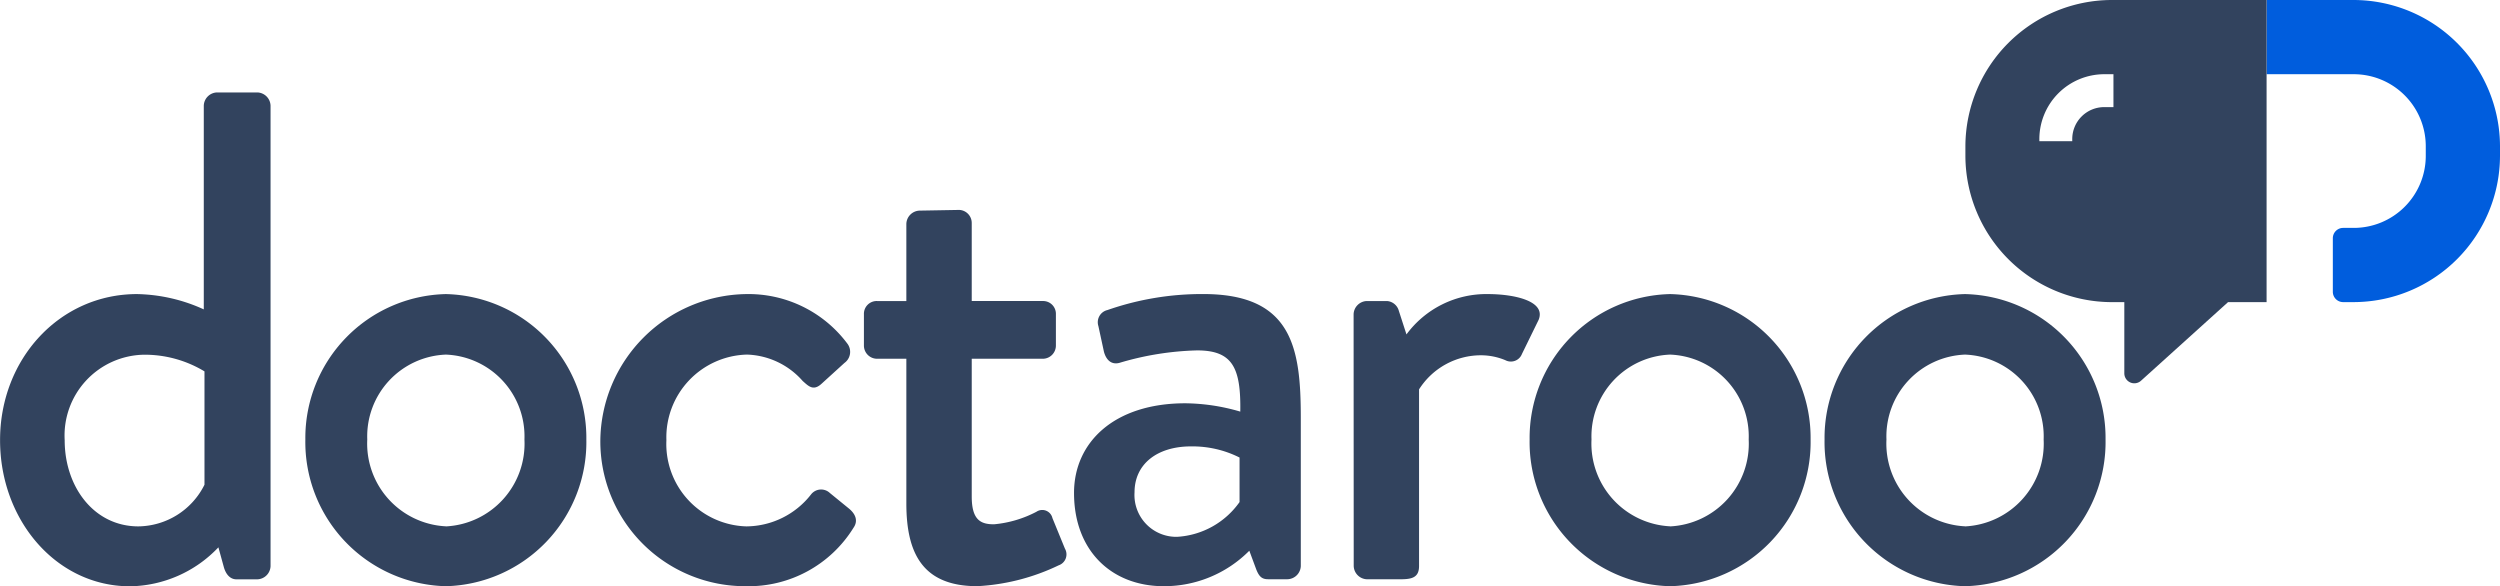 <svg id="logoDoctaroo" xmlns="http://www.w3.org/2000/svg" width="150" height="35.172" viewBox="0 0 150 35.172">
  <g id="Group_91" data-name="Group 91" transform="translate(0 5.542)">
    <path id="Path_626" data-name="Path 626" d="M-3013.433-1465.094a10.052,10.052,0,0,1,4.006.918V-1476.4a.821.821,0,0,1,.793-.793h2.42a.821.821,0,0,1,.793.793v27.628a.821.821,0,0,1-.793.793h-1.252c-.375,0-.626-.292-.751-.709l-.333-1.211a7.46,7.46,0,0,1-5.3,2.338c-4.424,0-7.8-3.965-7.8-8.764C-3021.654-1461.213-3018.065-1465.094-3013.433-1465.094Zm.083,13.938a4.491,4.491,0,0,0,3.965-2.5v-6.8a6.926,6.926,0,0,0-3.631-1,4.848,4.848,0,0,0-4.757,5.133C-3017.773-1453.534-3016.02-1451.156-3013.349-1451.156Z" transform="translate(3021.654 1477.197)" fill="#32435e"/>
    <path id="Path_627" data-name="Path 627" d="M-2968.319-1447.534a8.632,8.632,0,0,1,8.429,8.722,8.653,8.653,0,0,1-8.429,8.806,8.653,8.653,0,0,1-8.431-8.806A8.633,8.633,0,0,1-2968.319-1447.534Zm0,13.939a4.97,4.97,0,0,0,4.715-5.217,4.908,4.908,0,0,0-4.715-5.091,4.908,4.908,0,0,0-4.716,5.091A4.97,4.97,0,0,0-2968.319-1433.6Z" transform="translate(2995.071 1459.637)" fill="#32435e"/>
    <path id="Path_628" data-name="Path 628" d="M-2924.614-1447.534a7.4,7.4,0,0,1,6.052,2.963.816.816,0,0,1-.167,1.168l-1.377,1.252c-.5.459-.793.125-1.127-.167a4.639,4.639,0,0,0-3.339-1.586,4.966,4.966,0,0,0-4.84,5.133,4.944,4.944,0,0,0,4.8,5.175,4.964,4.964,0,0,0,3.881-1.92.764.764,0,0,1,1.127-.083l1.126.918c.417.334.584.751.292,1.168a7.4,7.4,0,0,1-6.468,3.506,8.691,8.691,0,0,1-8.722-8.722A8.879,8.879,0,0,1-2924.614-1447.534Z" transform="translate(2969.396 1459.637)" fill="#32435e"/>
    <path id="Path_629" data-name="Path 629" d="M-2892.065-1450.979h-1.753a.792.792,0,0,1-.793-.793v-1.878a.767.767,0,0,1,.793-.793h1.753v-4.632a.821.821,0,0,1,.793-.793l2.379-.042a.784.784,0,0,1,.751.793v4.674h4.257a.767.767,0,0,1,.793.793v1.878a.792.792,0,0,1-.793.793h-4.257v8.263c0,1.419.542,1.669,1.335,1.669a6.79,6.79,0,0,0,2.545-.751.625.625,0,0,1,.961.376l.751,1.836a.692.692,0,0,1-.376,1,12.8,12.8,0,0,1-4.882,1.252c-3.3,0-4.257-2-4.257-4.967Z" transform="translate(2946.446 1466.963)" fill="#32435e"/>
    <path id="Path_630" data-name="Path 630" d="M-2857.042-1440.982a12.007,12.007,0,0,1,3.3.5c.042-2.629-.459-3.673-2.588-3.673a17.729,17.729,0,0,0-4.674.751c-.5.125-.793-.209-.918-.668l-.334-1.544a.75.75,0,0,1,.543-.96,17.216,17.216,0,0,1,5.759-.96c5.342,0,5.843,3.255,5.843,7.428v8.89a.821.821,0,0,1-.793.793h-1.169c-.376,0-.542-.167-.709-.585l-.418-1.126a7.2,7.2,0,0,1-5.133,2.129c-3.131,0-5.384-2.129-5.384-5.592C-2863.72-1438.645-2861.3-1440.982-2857.042-1440.982Zm-.5,8.013a4.935,4.935,0,0,0,3.756-2.087v-2.671a6.274,6.274,0,0,0-2.921-.668c-2,0-3.38,1.043-3.38,2.754A2.51,2.51,0,0,0-2857.543-1432.969Z" transform="translate(2928.159 1459.637)" fill="#32435e"/>
    <path id="Path_631" data-name="Path 631" d="M-2822.6-1446.324a.821.821,0,0,1,.793-.793h1.21a.794.794,0,0,1,.71.584l.459,1.419a5.946,5.946,0,0,1,4.883-2.42c1.586,0,3.505.417,3.047,1.544l-1,2.045a.712.712,0,0,1-1,.376,3.815,3.815,0,0,0-1.419-.293,4.4,4.4,0,0,0-3.756,2.046v10.6c0,.709-.459.793-1.127.793h-2a.821.821,0,0,1-.793-.793Z" transform="translate(2903.816 1459.637)" fill="#32435e"/>
    <path id="Path_632" data-name="Path 632" d="M-2788.288-1447.534a8.632,8.632,0,0,1,8.429,8.722,8.653,8.653,0,0,1-8.429,8.806,8.652,8.652,0,0,1-8.43-8.806A8.632,8.632,0,0,1-2788.288-1447.534Zm0,13.939a4.97,4.97,0,0,0,4.715-5.217,4.908,4.908,0,0,0-4.715-5.091,4.909,4.909,0,0,0-4.717,5.091A4.971,4.971,0,0,0-2788.288-1433.6Z" transform="translate(2888.495 1459.637)" fill="#32435e"/>
    <path id="Path_633" data-name="Path 633" d="M-2744.917-1447.534a8.633,8.633,0,0,1,8.43,8.722,8.653,8.653,0,0,1-8.43,8.806,8.653,8.653,0,0,1-8.43-8.806A8.633,8.633,0,0,1-2744.917-1447.534Zm0,13.939a4.97,4.97,0,0,0,4.716-5.217,4.908,4.908,0,0,0-4.716-5.091,4.908,4.908,0,0,0-4.716,5.091A4.97,4.97,0,0,0-2744.917-1433.6Z" transform="translate(2862.82 1459.637)" fill="#32435e"/>
  </g>
  <g id="Group_92" data-name="Group 92" transform="translate(117.923)">
    <path id="Path_634" data-name="Path 634" d="M-2678.277-1492.047h-5.228v4.453h5.228a4.322,4.322,0,0,1,4.322,4.322v.577a4.322,4.322,0,0,1-4.322,4.322h-.634a.62.62,0,0,0-.62.62v3.213a.62.62,0,0,0,.62.62h.634a8.8,8.8,0,0,0,8.776-8.776v-.577A8.8,8.8,0,0,0-2678.277-1492.047Z" transform="translate(2701.578 1492.047)" fill="#005ddd"/>
    <path id="Path_635" data-name="Path 635" d="M-2719.026-1492.047a8.8,8.8,0,0,0-8.775,8.775v.577a8.8,8.8,0,0,0,8.775,8.776h.76v4.272a.6.6,0,0,0,1,.445l5.223-4.717h2.313v-18.128Zm.108,6.427h-.556a1.918,1.918,0,0,0-1.916,1.916v.128h-1.974v-.128a3.9,3.9,0,0,1,3.89-3.89h.556Z" transform="translate(2727.802 1492.047)" fill="#32435e"/>
  </g>
</svg>
